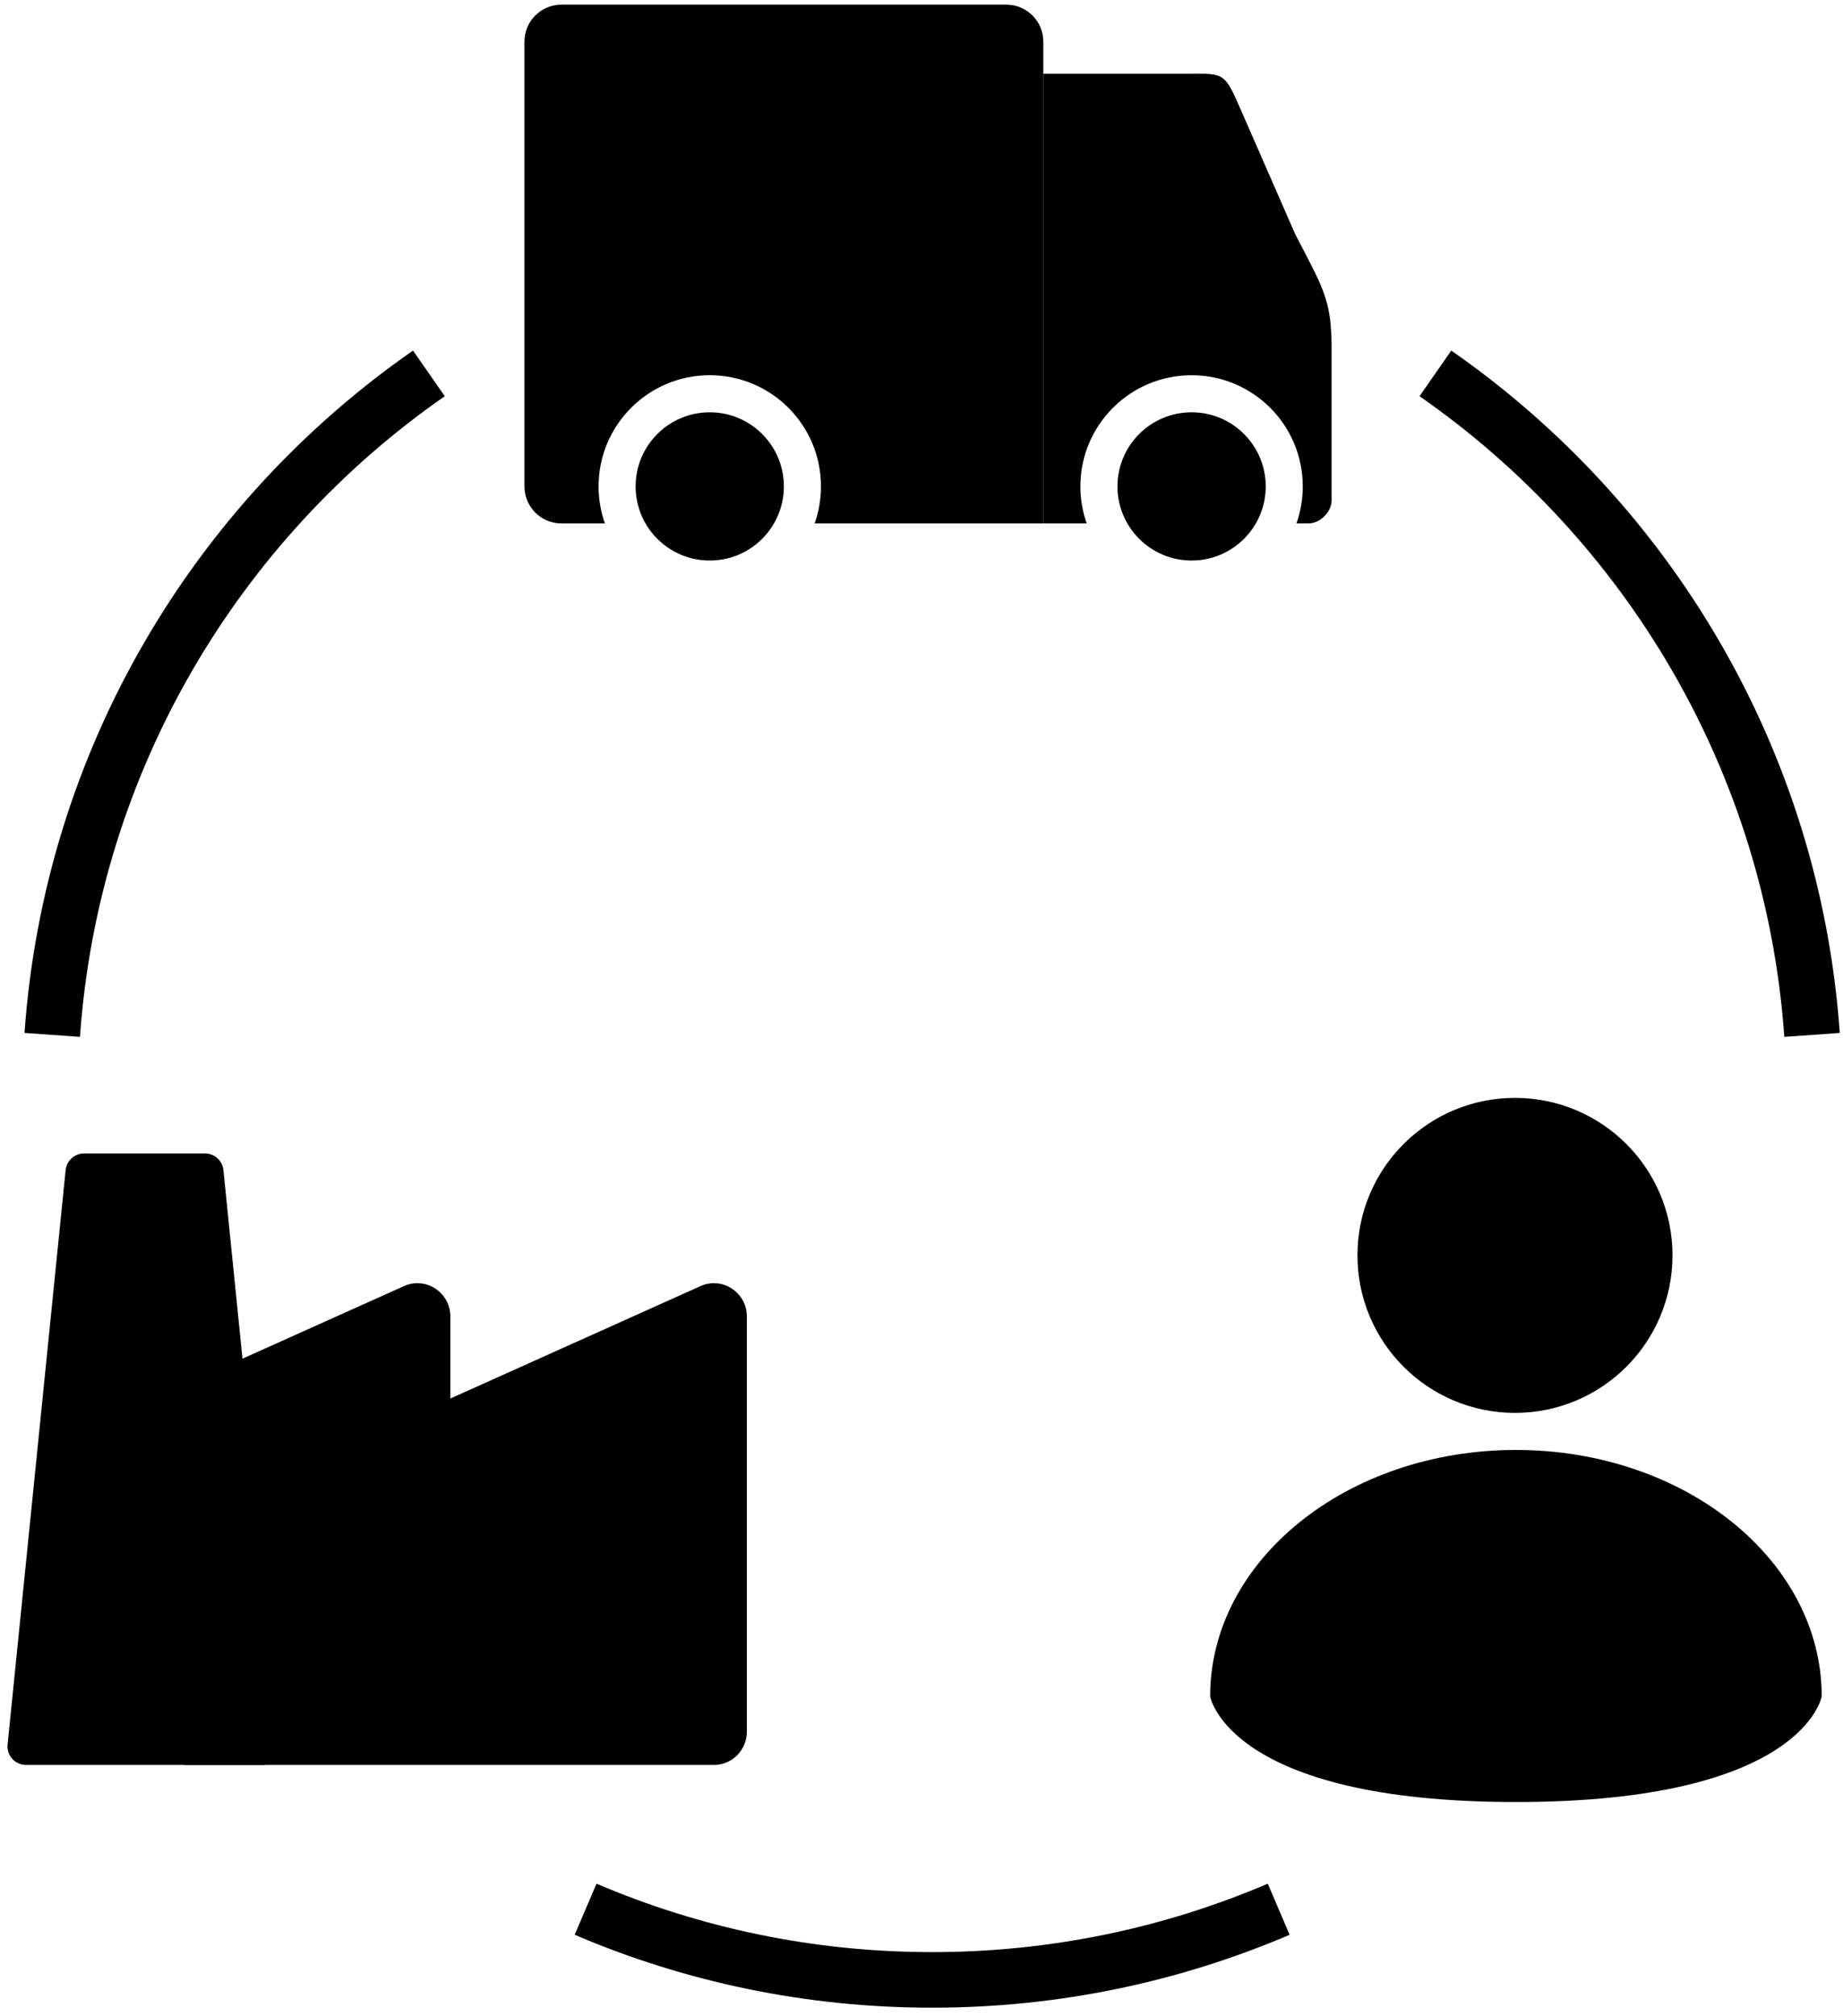 <svg width="117" height="128" viewBox="0 0 117 128" fill="none" xmlns="http://www.w3.org/2000/svg">
<path fill-rule="evenodd" clip-rule="evenodd" d="M35.646 0.294C34.346 0.294 33.293 1.347 33.293 2.647V30.882C33.293 32.182 34.346 33.235 35.646 33.235H38.402C38.142 32.499 38 31.707 38 30.882C38 26.984 41.16 23.823 45.059 23.823C48.957 23.823 52.118 26.984 52.118 30.882C52.118 31.707 51.976 32.499 51.716 33.235H66.234V2.647C66.234 1.347 65.181 0.294 63.881 0.294H35.646Z" fill="#D6DAEC" style="fill:#D6DAEC;fill:color(display-p3 0.839 0.855 0.925);fill-opacity:1;"/>
<path fill-rule="evenodd" clip-rule="evenodd" d="M75.019 4.684H66.234V33.233H68.987C68.727 32.498 68.586 31.707 68.586 30.883C68.586 26.985 71.746 23.824 75.645 23.824C79.543 23.824 82.704 26.985 82.704 30.883C82.704 31.707 82.562 32.498 82.303 33.233H83.071C83.803 33.233 84.535 32.501 84.535 31.769V22.253C84.535 19.698 84.255 18.784 83.071 16.499L82.223 14.863L78.877 7.212L78.732 6.88C77.763 4.665 77.699 4.665 75.635 4.681C75.447 4.682 75.242 4.684 75.019 4.684Z" fill="#B0B7D3" style="fill:#B0B7D3;fill:color(display-p3 0.69 0.718 0.828);fill-opacity:1;"/>
<path d="M4.166 74.294C4.227 73.693 4.733 73.235 5.337 73.235H13.013C13.617 73.235 14.123 73.693 14.184 74.294L17.868 110.764C17.938 111.457 17.394 112.059 16.697 112.059H1.653C0.956 112.059 0.412 111.457 0.482 110.764L4.166 74.294Z" fill="#B0B7D3" style="fill:#B0B7D3;fill:color(display-p3 0.69 0.718 0.828);fill-opacity:1;"/>
<path fill-rule="evenodd" clip-rule="evenodd" d="M11.008 88.235C10.252 88.575 9.766 89.332 9.766 90.168V109.944C9.766 111.112 10.702 112.059 11.857 112.059C23.012 112.059 34.166 112.059 45.321 112.059C46.476 112.059 47.413 111.112 47.413 109.944V83.588C47.413 82.058 45.855 81.034 44.472 81.655L28.589 88.795V83.588C28.589 82.058 27.031 81.034 25.648 81.655L11.008 88.235Z" fill="#D6DAEC" style="fill:#D6DAEC;fill:color(display-p3 0.839 0.855 0.925);fill-opacity:1;"/>
<path d="M27.228 23.707C13.717 33.109 4.544 48.311 3.316 65.707M91.124 23.707C104.635 33.109 113.808 48.311 115.035 65.707M37.176 121.219C43.929 124.107 51.366 125.706 59.176 125.706C66.986 125.706 74.422 124.107 81.176 121.219" stroke="#706C86" style="stroke:#706C86;stroke:color(display-p3 0.439 0.423 0.525);stroke-opacity:1;" stroke-width="3.529"/>
<path d="M45.059 10.883H53.294M45.059 15.589H53.294" stroke="#706C86" style="stroke:#706C86;stroke:color(display-p3 0.439 0.423 0.525);stroke-opacity:1;" stroke-width="2.353" stroke-linecap="square" stroke-linejoin="round"/>
<circle cx="75.647" cy="30.883" r="4.706" fill="#B0B7D3" style="fill:#B0B7D3;fill:color(display-p3 0.69 0.718 0.828);fill-opacity:1;"/>
<circle cx="45.057" cy="30.883" r="4.706" fill="#B0B7D3" style="fill:#B0B7D3;fill:color(display-p3 0.69 0.718 0.828);fill-opacity:1;"/>
<path d="M106.176 79.706C106.176 85.229 101.699 89.706 96.176 89.706C90.653 89.706 86.176 85.229 86.176 79.706C86.176 74.183 90.653 69.706 96.176 69.706C101.699 69.706 106.176 74.183 106.176 79.706Z" fill="#B0B7D3" style="fill:#B0B7D3;fill:color(display-p3 0.69 0.718 0.828);fill-opacity:1;"/>
<path d="M96.236 92.059C85.515 92.059 76.824 99.064 76.824 107.706C76.824 107.706 77.966 114.412 96.236 114.412C114.506 114.412 115.648 107.706 115.648 107.706C115.648 99.064 106.957 92.059 96.236 92.059Z" fill="#B0B7D3" style="fill:#B0B7D3;fill:color(display-p3 0.69 0.718 0.828);fill-opacity:1;"/>
<rect x="38" y="93.235" width="4.706" height="5.882" fill="#B0B7D3" style="fill:#B0B7D3;fill:color(display-p3 0.69 0.718 0.828);fill-opacity:1;"/>
<rect x="29.766" y="93.235" width="4.706" height="5.882" fill="#B0B7D3" style="fill:#B0B7D3;fill:color(display-p3 0.69 0.718 0.828);fill-opacity:1;"/>
<rect x="21.527" y="93.235" width="4.706" height="5.882" fill="#B0B7D3" style="fill:#B0B7D3;fill:color(display-p3 0.69 0.718 0.828);fill-opacity:1;"/>
</svg>
